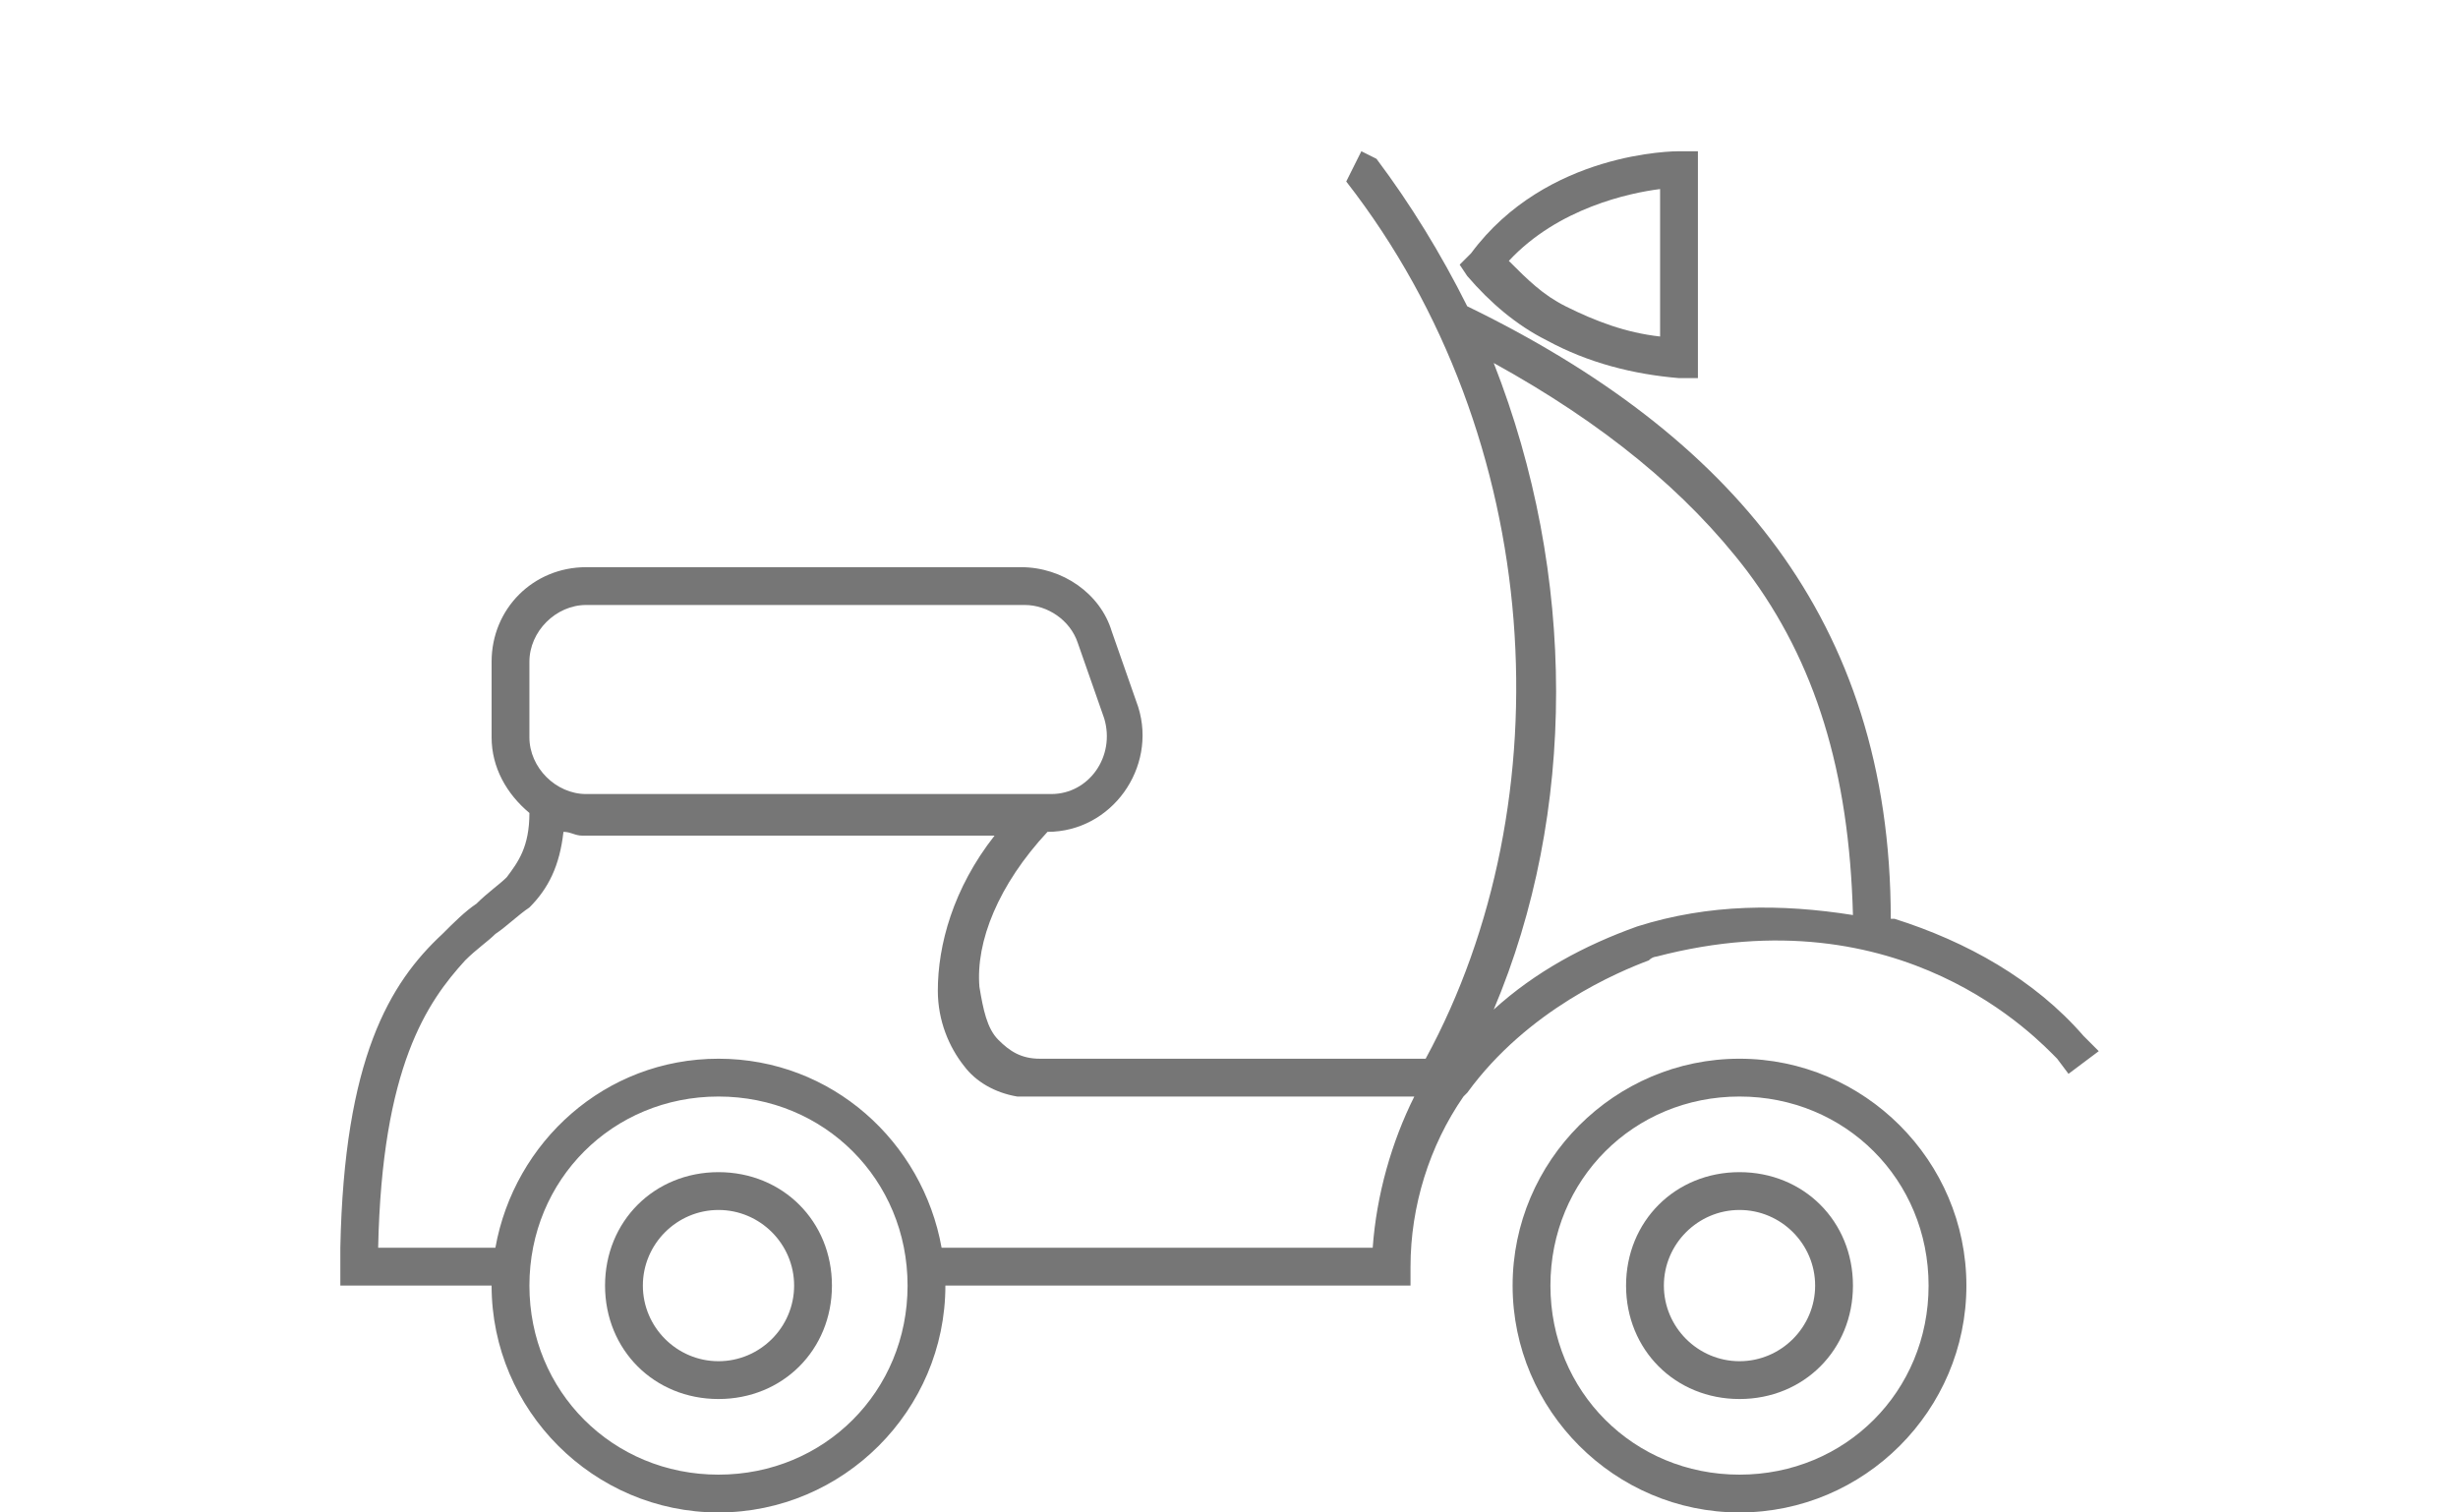 <svg xmlns='http://www.w3.org/2000/svg' data-tag="symbol" fill="#767676" id="svg-tt-moto" width="100%" height="100%"
     viewBox="0 0 65 40">
    <path d="m40.9 9c1.1 0.6 2.3 0.9 3.5 1h0.5v-6h-0.5c-0.1 0-3.5 0-5.5 2.7l-0.3 0.3 0.2 0.3c0.6 0.7 1.3 1.3 2.1 1.7zm3-4v3.9c-0.9-0.1-1.7-0.4-2.5-0.8-0.6-0.3-1-0.7-1.5-1.2 1.3-1.4 3.2-1.8 4-1.9z"/>
    <path d="m19 31c-1.7 0-3 1.3-3 3s1.3 3 3 3 3-1.3 3-3-1.3-3-3-3zm0 5c-1.1 0-2-0.9-2-2s0.9-2 2-2 2 0.9 2 2-0.9 2-2 2z"/>
    <path d="m46 28c-3.3 0-6 2.7-6 6s2.7 6 6 6 6-2.7 6-6-2.7-6-6-6zm0 11c-2.8 0-5-2.2-5-5s2.2-5 5-5 5 2.2 5 5-2.2 5-5 5z"/>
    <path d="m46 31c-1.7 0-3 1.3-3 3s1.3 3 3 3 3-1.3 3-3-1.3-3-3-3zm0 5c-1.1 0-2-0.9-2-2s0.9-2 2-2 2 0.9 2 2-0.9 2-2 2z"/>
    <path d="m55.1 27.4c-1.3-1.5-3.1-2.5-5-3.1h-0.1c0-4-1.1-7.2-3-9.8s-4.7-4.7-8.2-6.4c-0.7-1.4-1.5-2.7-2.4-3.9l-0.4-0.2-0.4 0.8c5.3 6.8 5.8 16.4 2.1 23.2h-10.2c-0.5 0-0.8-0.2-1.1-0.5s-0.4-0.8-0.5-1.4c-0.1-1.2 0.5-2.7 1.8-4.1 1.7 0 2.9-1.7 2.4-3.3l-0.7-2c-0.3-1-1.3-1.7-2.4-1.7h-11.5c-1.4 0-2.5 1.1-2.5 2.5v2c0 0.8 0.4 1.5 1 2 0 0.9-0.3 1.3-0.6 1.7-0.2 0.2-0.5 0.4-0.8 0.7-0.3 0.2-0.6 0.5-0.9 0.8-1.4 1.3-2.6 3.3-2.7 8.3v1h4c0 3.3 2.7 6 6 6s6-2.7 6-6h12.3v-0.5c0-1.6 0.5-3.2 1.4-4.5l0.1-0.1c1.6-2.2 4-3.2 4.8-3.5 0.1-0.1 0.2-0.1 0.2-0.1 6.5-1.7 10.1 2.2 10.6 2.7l0.3 0.4 0.8-0.6-0.4-0.4zm-41.1-9.9c0-0.8 0.7-1.5 1.5-1.5h11.6c0.6 0 1.2 0.4 1.4 1l0.7 2c0.3 1-0.4 2-1.4 2h-12.3c-0.8 0-1.5-0.7-1.5-1.5v-2zm5 21.5c-2.8 0-5-2.2-5-5s2.2-5 5-5 5 2.2 5 5-2.2 5-5 5zm17.3-6h-11.4c-0.5-2.8-2.9-5-5.9-5s-5.4 2.2-5.9 5h-3.1c0.1-4.8 1.3-6.5 2.3-7.6 0.3-0.3 0.6-0.5 0.8-0.7 0.3-0.2 0.6-0.5 0.9-0.7 0.5-0.5 0.8-1.1 0.9-2 0.2 0 0.3 0.1 0.5 0.1h10.9c-1.1 1.4-1.5 2.9-1.5 4.1 0 0.8 0.3 1.5 0.7 2 0.3 0.4 0.8 0.7 1.4 0.8h10.5c-0.6 1.2-1 2.6-1.1 4zm7-8.5c-1.4 0.5-2.7 1.2-3.8 2.2 2.2-5.2 2.2-11.5 0-17.1 2.9 1.6 5.1 3.4 6.7 5.5 1.8 2.4 2.7 5.3 2.8 9.1-1.9-0.3-3.8-0.3-5.7 0.3z"/>
</svg>
